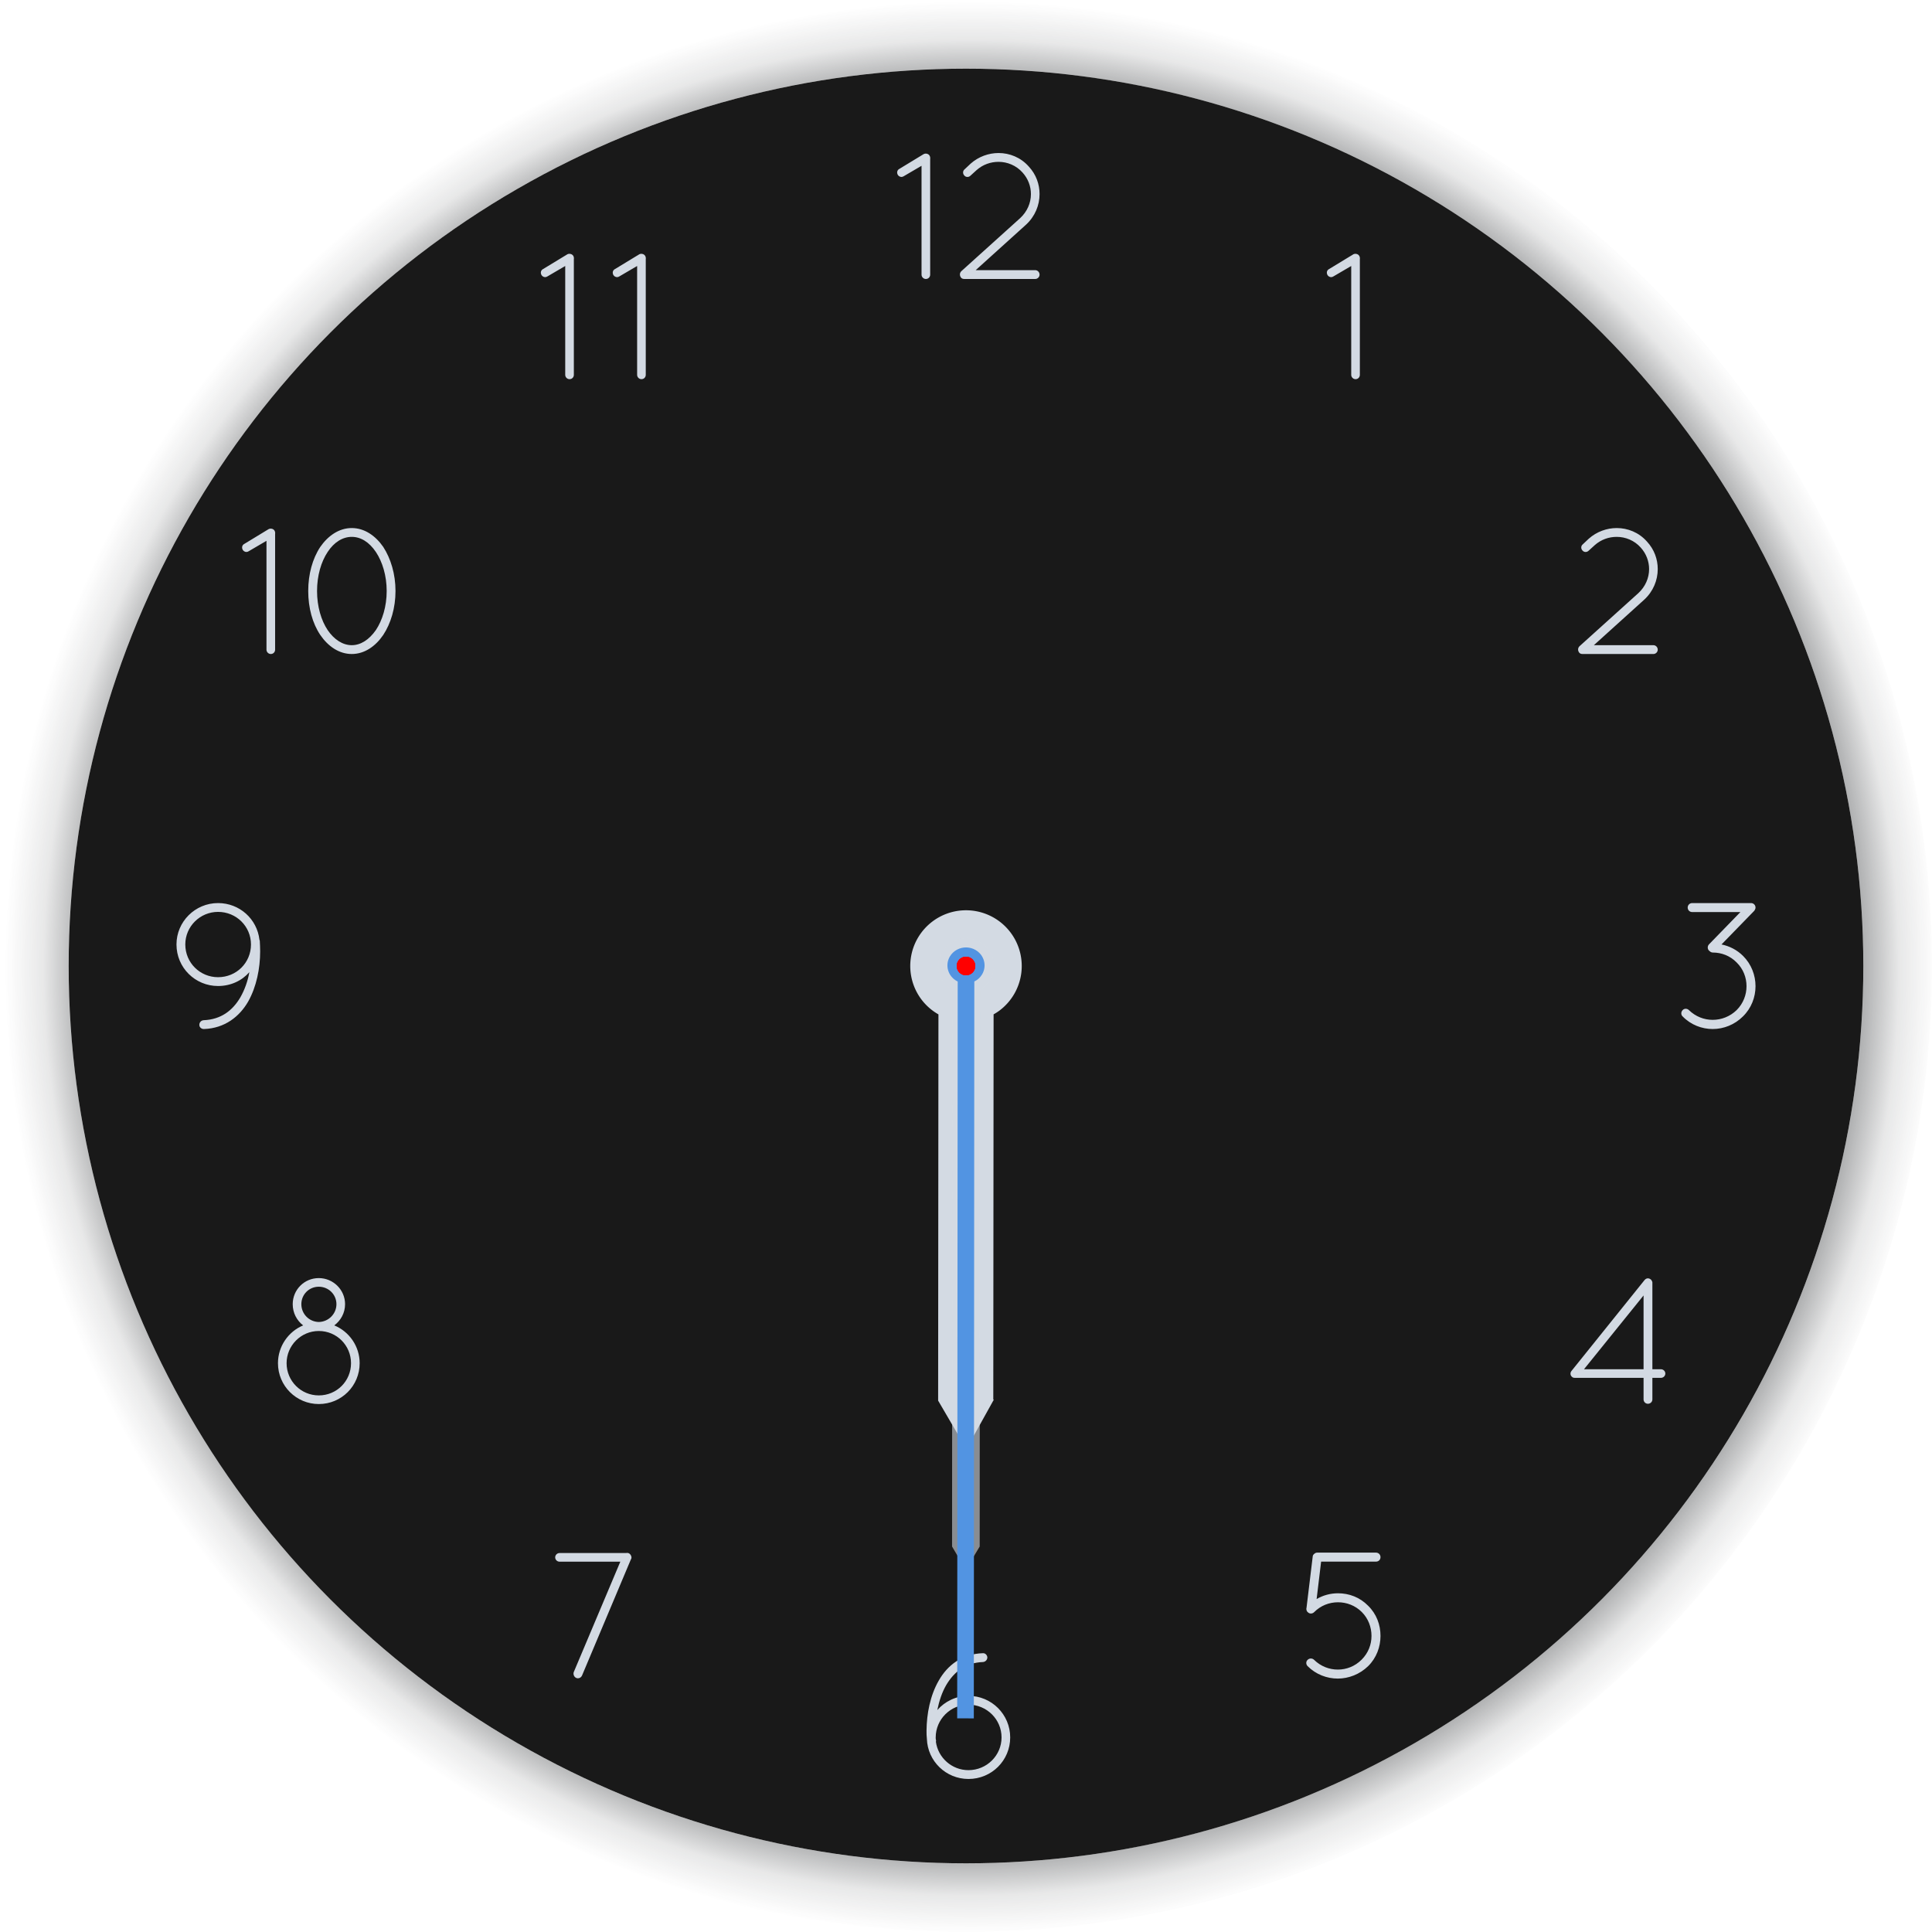 <svg xmlns="http://www.w3.org/2000/svg" xmlns:xlink="http://www.w3.org/1999/xlink" width="208" height="208" version="1">
 <defs id="defs5">
  <linearGradient id="linearGradient4011">
   <stop offset="0" style="stop-color:#232629;stop-opacity:1"/>
   <stop offset=".9" style="stop-color:#232629;stop-opacity:0.523"/>
   <stop offset=".96" style="stop-color:#232629;stop-opacity:0.107"/>
   <stop offset="1" style="stop-color:#232629;stop-opacity:0"/>
  </linearGradient>
  <radialGradient id="radialGradient4671" cx="1255.872" cy="382.729" r="96.606" fx="1255.872" fy="382.729" gradientTransform="matrix(1.077,0,0,1.077,-1248,-308.024)" gradientUnits="userSpaceOnUse" xlink:href="#linearGradient4011"/>
  <style id="current-color-scheme" type="text/css">
   .ColorScheme-Background {color:#000000; } .ColorScheme-ButtonBackground { color:#444a58; } .ColorScheme-Highlight { color:#5294e2; } .ColorScheme-Text { color:#d3dae3; } .ColorScheme-NegativeText { color:#f44336; } .ColorScheme-PositiveText { color:#4caf50; } .ColorScheme-NeutralText { color:#ff9800; }
  </style>
 </defs>
 <g id="ClockFace" transform="translate(4,4)">
  <path style="fill:url(#radialGradient4671)" transform="translate(-4,-4)" d="M 104 0 A 104 104 0 0 0 0 104 A 104 104 0 0 0 104 208 A 104 104 0 0 0 208 104 A 104 104 0 0 0 104 0 z M 104 7.395 A 96.606 96.606 0 0 1 200.605 104 A 96.606 96.606 0 0 1 104 200.605 A 96.606 96.606 0 0 1 7.395 104 A 96.606 96.606 0 0 1 104 7.395 z"/>
  <circle cx="100" cy="100" r="96.606" style="opacity:0.90;fill:currentColor" class="ColorScheme-Background"/>
  <g style="opacity:1;fill:#ffffff">
   <path style="fill:currentColor" class="ColorScheme-Text" transform="translate(-4,-4)" d="M 107.504 16.475 C 106.438 16.475 105.352 16.862 104.5 17.617 L 103.842 18.236 C 103.648 18.391 103.629 18.703 103.822 18.896 C 103.977 19.09 104.287 19.108 104.48 18.914 L 105.139 18.314 C 105.817 17.714 106.651 17.424 107.504 17.424 C 108.453 17.424 109.402 17.811 110.08 18.566 C 110.681 19.225 110.99 20.058 110.99 20.891 C 110.99 21.859 110.584 22.789 109.828 23.486 L 103.492 29.201 C 103.298 29.395 103.298 29.685 103.473 29.898 C 103.55 29.995 103.687 30.035 103.822 30.035 L 103.9 30.035 L 111.455 30.035 C 111.707 30.035 111.92 29.822 111.92 29.57 C 111.92 29.299 111.707 29.086 111.455 29.086 L 105.043 29.086 L 110.467 24.184 C 111.435 23.292 111.92 22.092 111.92 20.891 C 111.92 19.844 111.552 18.78 110.758 17.928 C 109.886 16.94 108.686 16.475 107.504 16.475 z M 99.711 16.537 C 99.619 16.529 99.525 16.546 99.445 16.59 L 96.83 18.18 C 96.598 18.296 96.519 18.567 96.654 18.818 C 96.732 18.954 96.888 19.051 97.062 19.051 C 97.14 19.051 97.237 19.011 97.295 18.973 L 99.213 17.85 L 99.213 29.57 C 99.213 29.822 99.426 30.035 99.678 30.035 C 99.949 30.035 100.143 29.822 100.143 29.57 L 100.143 17.113 C 100.162 16.997 100.142 16.88 100.084 16.764 C 100.011 16.63 99.864 16.55 99.711 16.537 z M 61.258 27.326 C 61.197 27.332 61.137 27.348 61.084 27.377 L 58.469 28.967 C 58.236 29.083 58.159 29.354 58.295 29.605 C 58.372 29.741 58.527 29.838 58.701 29.838 C 58.779 29.838 58.875 29.798 58.934 29.76 L 60.852 28.637 L 60.852 40.357 C 60.852 40.609 61.065 40.822 61.316 40.822 C 61.588 40.822 61.781 40.609 61.781 40.357 L 61.781 27.9 C 61.801 27.784 61.783 27.669 61.725 27.553 C 61.637 27.393 61.44 27.309 61.258 27.326 z M 69 27.326 C 68.939 27.332 68.879 27.348 68.826 27.377 L 66.211 28.967 C 65.978 29.083 65.9 29.354 66.035 29.605 C 66.113 29.741 66.269 29.838 66.443 29.838 C 66.521 29.838 66.618 29.798 66.676 29.76 L 68.594 28.637 L 68.594 40.357 C 68.594 40.609 68.807 40.822 69.059 40.822 C 69.33 40.822 69.523 40.609 69.523 40.357 L 69.523 27.9 C 69.543 27.784 69.523 27.669 69.465 27.553 C 69.378 27.393 69.183 27.309 69 27.326 z M 145.879 27.326 C 145.818 27.332 145.758 27.348 145.705 27.377 L 143.09 28.967 C 142.857 29.083 142.78 29.354 142.916 29.605 C 142.993 29.741 143.148 29.838 143.322 29.838 C 143.4 29.838 143.497 29.798 143.555 29.76 L 145.473 28.637 L 145.473 40.357 C 145.473 40.609 145.686 40.822 145.938 40.822 C 146.209 40.822 146.402 40.609 146.402 40.357 L 146.402 27.9 C 146.422 27.784 146.402 27.669 146.344 27.553 C 146.257 27.393 146.061 27.309 145.879 27.326 z M 37.871 56.85 C 36.496 56.85 35.314 57.682 34.48 58.883 C 33.647 60.142 33.184 61.808 33.184 63.629 C 33.184 65.45 33.647 67.118 34.48 68.357 C 35.314 69.578 36.496 70.41 37.871 70.41 C 39.247 70.41 40.429 69.578 41.262 68.357 C 42.075 67.118 42.58 65.45 42.58 63.629 C 42.58 61.808 42.075 60.142 41.262 58.883 C 40.429 57.682 39.247 56.85 37.871 56.85 z M 174.057 56.85 C 172.991 56.85 171.905 57.237 171.053 57.992 L 170.395 58.611 C 170.201 58.766 170.181 59.078 170.375 59.271 C 170.53 59.465 170.839 59.483 171.033 59.289 L 171.693 58.689 C 172.371 58.089 173.204 57.799 174.057 57.799 C 175.006 57.799 175.955 58.186 176.633 58.941 C 177.233 59.6 177.543 60.433 177.543 61.266 C 177.543 62.234 177.136 63.164 176.381 63.861 L 170.047 69.576 C 169.853 69.77 169.853 70.06 170.027 70.273 C 170.105 70.37 170.239 70.41 170.375 70.41 L 170.453 70.41 L 178.008 70.41 C 178.26 70.41 178.473 70.197 178.473 69.945 C 178.473 69.674 178.26 69.461 178.008 69.461 L 171.596 69.461 L 177.02 64.559 C 177.988 63.667 178.473 62.467 178.473 61.266 C 178.473 60.219 178.105 59.155 177.311 58.303 C 176.439 57.315 175.238 56.85 174.057 56.85 z M 29.188 56.912 C 29.096 56.904 29.002 56.921 28.922 56.965 L 26.307 58.555 C 26.074 58.671 25.997 58.942 26.133 59.193 C 26.21 59.329 26.365 59.426 26.539 59.426 C 26.617 59.426 26.713 59.386 26.771 59.348 L 28.689 58.225 L 28.689 69.945 C 28.689 70.197 28.902 70.41 29.154 70.41 C 29.426 70.41 29.619 70.197 29.619 69.945 L 29.619 57.488 C 29.639 57.372 29.621 57.255 29.562 57.139 C 29.49 57.005 29.341 56.925 29.188 56.912 z M 37.871 57.799 C 38.84 57.799 39.75 58.36 40.467 59.426 C 41.164 60.472 41.631 61.963 41.631 63.629 C 41.631 65.295 41.164 66.788 40.467 67.834 C 39.75 68.861 38.84 69.461 37.871 69.461 C 36.902 69.461 35.973 68.861 35.275 67.834 C 34.578 66.788 34.133 65.295 34.133 63.629 C 34.133 61.963 34.578 60.472 35.275 59.426 C 35.973 58.36 36.902 57.799 37.871 57.799 z M 23.475 97.225 C 21.014 97.225 19 99.219 19 101.68 C 19 104.179 21.014 106.154 23.475 106.154 C 24.831 106.154 26.032 105.594 26.846 104.664 C 26.671 105.633 26.342 106.561 25.877 107.375 C 25.044 108.789 23.805 109.758 21.926 109.836 C 21.655 109.855 21.461 110.069 21.461 110.34 C 21.461 110.592 21.674 110.785 21.945 110.785 L 21.965 110.785 C 24.193 110.708 25.781 109.448 26.711 107.84 C 27.621 106.232 28.008 104.237 28.008 102.436 C 28.008 102.029 27.988 101.642 27.969 101.273 C 27.949 101.235 27.951 101.215 27.932 101.176 C 27.68 98.948 25.799 97.225 23.475 97.225 z M 182.182 97.225 C 181.91 97.225 181.697 97.438 181.697 97.709 C 181.697 97.98 181.91 98.193 182.182 98.193 L 187.373 98.193 L 184.002 101.66 C 183.808 101.854 183.808 102.164 184.002 102.357 L 184.021 102.357 C 184.118 102.474 184.253 102.551 184.408 102.551 C 185.338 102.551 186.267 102.9 186.965 103.617 C 187.682 104.315 188.031 105.244 188.031 106.174 C 188.031 107.104 187.682 108.033 186.965 108.75 C 186.248 109.447 185.319 109.797 184.389 109.797 C 183.459 109.797 182.549 109.447 181.832 108.75 C 181.638 108.556 181.329 108.556 181.154 108.75 C 180.961 108.944 180.961 109.255 181.154 109.43 C 182.045 110.34 183.226 110.785 184.389 110.785 C 185.57 110.785 186.753 110.321 187.645 109.43 C 188.555 108.539 189 107.356 189 106.174 C 189 104.992 188.555 103.811 187.664 102.92 C 187.005 102.261 186.19 101.854 185.338 101.68 L 188.846 98.076 C 188.884 98.037 188.922 97.98 188.941 97.922 C 188.98 97.864 189 97.786 189 97.709 C 189 97.438 188.787 97.225 188.516 97.225 L 182.182 97.225 z M 23.475 98.174 C 25.451 98.174 27.02 99.742 27.02 101.68 C 27.02 103.656 25.451 105.205 23.475 105.205 C 21.537 105.205 19.949 103.656 19.949 101.68 C 19.949 99.742 21.537 98.174 23.475 98.174 z M 34.322 137.6 C 32.753 137.6 31.514 138.858 31.514 140.408 C 31.514 141.357 31.959 142.17 32.637 142.693 C 31.048 143.352 29.926 144.941 29.926 146.762 C 29.926 149.203 31.901 151.16 34.322 151.16 C 36.763 151.16 38.721 149.203 38.721 146.762 C 38.721 144.941 37.596 143.352 35.988 142.693 C 36.686 142.17 37.15 141.357 37.15 140.408 C 37.15 138.858 35.872 137.6 34.322 137.6 z M 177.379 137.629 C 177.263 137.639 177.152 137.696 177.064 137.803 L 177.045 137.822 L 169.197 147.586 C 169.023 147.78 169.043 148.089 169.256 148.244 C 169.333 148.322 169.45 148.342 169.547 148.342 L 169.586 148.342 L 169.605 148.342 L 176.947 148.342 L 176.947 150.666 C 176.947 150.918 177.16 151.131 177.412 151.131 C 177.683 151.131 177.896 150.918 177.896 150.666 L 177.896 148.342 L 178.807 148.342 C 179.078 148.342 179.291 148.129 179.291 147.877 C 179.291 147.625 179.078 147.412 178.807 147.412 L 177.896 147.412 L 177.896 138.113 L 177.896 138.055 C 177.896 138.036 177.877 138.017 177.877 137.979 C 177.838 137.901 177.8 137.804 177.723 137.746 C 177.616 137.659 177.495 137.619 177.379 137.629 z M 34.322 138.529 C 35.368 138.529 36.221 139.362 36.221 140.408 C 36.221 141.454 35.368 142.307 34.322 142.326 C 33.276 142.307 32.443 141.454 32.443 140.408 C 32.443 139.362 33.276 138.529 34.322 138.529 z M 176.947 139.469 L 176.947 147.412 L 170.535 147.412 L 176.947 139.469 z M 34.322 143.295 C 36.26 143.295 37.791 144.863 37.791 146.762 C 37.791 148.68 36.26 150.23 34.322 150.23 C 32.404 150.23 30.855 148.68 30.855 146.762 C 30.855 144.863 32.404 143.295 34.322 143.295 z M 141.824 167.156 C 141.708 167.156 141.593 167.194 141.516 167.271 C 141.399 167.349 141.322 167.466 141.322 167.621 L 140.662 173.084 C 140.662 173.123 140.643 173.16 140.643 173.18 C 140.643 173.238 140.643 173.297 140.662 173.336 C 140.662 173.355 140.662 173.375 140.682 173.395 L 140.682 173.412 C 140.701 173.47 140.741 173.53 140.799 173.568 C 140.973 173.762 141.283 173.762 141.477 173.568 C 142.193 172.852 143.103 172.502 144.053 172.502 C 144.983 172.502 145.912 172.851 146.609 173.549 C 147.307 174.246 147.656 175.176 147.656 176.125 C 147.656 177.055 147.309 177.965 146.592 178.682 C 145.875 179.398 144.963 179.748 144.033 179.748 C 143.103 179.748 142.193 179.399 141.477 178.701 C 141.283 178.507 140.973 178.507 140.779 178.701 C 140.586 178.876 140.586 179.185 140.779 179.379 C 141.67 180.27 142.851 180.717 144.033 180.717 C 145.196 180.717 146.398 180.253 147.289 179.381 C 148.2 178.49 148.625 177.287 148.625 176.125 C 148.625 174.924 148.2 173.762 147.289 172.871 C 146.398 171.961 145.234 171.533 144.053 171.533 C 143.239 171.533 142.445 171.747 141.748 172.154 L 142.232 168.125 L 148.141 168.125 C 148.412 168.125 148.625 167.931 148.625 167.641 C 148.625 167.369 148.412 167.156 148.141 167.156 L 141.824 167.156 z M 67.479 167.189 C 67.454 167.192 67.429 167.196 67.404 167.201 L 60.236 167.201 C 59.984 167.201 59.771 167.414 59.771 167.666 C 59.771 167.918 59.984 168.131 60.236 168.131 L 66.785 168.131 L 61.768 180.025 C 61.69 180.258 61.807 180.55 62.039 180.646 C 62.117 180.685 62.155 180.684 62.232 180.684 C 62.407 180.684 62.581 180.569 62.658 180.395 L 67.908 167.918 C 67.966 167.841 67.986 167.763 67.986 167.666 C 67.986 167.608 67.967 167.568 67.947 167.51 C 67.908 167.394 67.812 167.279 67.695 167.221 C 67.623 167.192 67.551 167.183 67.479 167.189 z M 105.814 177.984 C 103.567 178.062 101.998 179.283 101.068 180.93 C 100.138 182.538 99.769 184.513 99.75 186.314 C 99.75 186.624 99.75 186.915 99.789 187.205 C 99.867 189.607 101.842 191.525 104.264 191.525 C 106.763 191.525 108.758 189.53 108.758 187.051 C 108.758 184.59 106.763 182.576 104.264 182.576 C 102.927 182.576 101.726 183.176 100.912 184.105 C 101.106 183.137 101.416 182.189 101.881 181.395 C 102.733 179.98 103.935 179.011 105.834 178.934 C 106.086 178.914 106.299 178.701 106.299 178.43 C 106.279 178.178 106.066 177.965 105.814 177.984 z M 104.264 183.525 C 106.24 183.525 107.828 185.113 107.828 187.051 C 107.828 188.988 106.24 190.576 104.264 190.576 C 102.481 190.576 100.99 189.24 100.758 187.516 C 100.777 187.477 100.777 187.439 100.777 187.381 C 100.758 187.303 100.738 187.226 100.738 187.129 L 100.738 187.051 C 100.738 185.113 102.326 183.525 104.264 183.525 z"/>
  </g>
 </g>
 <path id="HourHand" style="fill:currentColor" class="ColorScheme-Text" d="M 103.566 98.016 A 6 6 0 0 0 100.4 99.199 A 6 6 0 0 0 99.199 107.6 A 6 6 0 0 0 101.033 109.209 L 101 150.76 L 101 150.791 L 104.043 156 L 107 150.678 L 106.938 150.678 L 106.971 109.205 A 6 6 0 0 0 107.6 108.801 A 6 6 0 0 0 108.801 100.4 A 6 6 0 0 0 103.566 98.016 z"/>
 <path id="MinuteHand" style="opacity:0.6;fill:currentColor" class="ColorScheme-Text" d="M 104 101 A 3 3 0 0 0 101 104 A 3 3 0 0 0 102.525 106.604 L 102.5 166.5 L 103.971 169 L 105.475 166.5 L 105.5 106.59 A 3 3 0 0 0 107 104 A 3 3 0 0 0 104 101 z"/>
 <path id="SecondHand" style="fill:currentColor" class="ColorScheme-Highlight" d="m 104.055,102.001 c -0.709,-0.018 -1.406,0.331 -1.786,0.967 -0.553,0.925 -0.226,2.109 0.73,2.645 0.035,0.02 0.071,0.037 0.107,0.055 l -0.054,79.332 1.79,0.002 0.054,-79.334 c 0.338,-0.164 0.632,-0.421 0.835,-0.762 0.553,-0.925 0.226,-2.109 -0.73,-2.645 -0.299,-0.167 -0.624,-0.251 -0.946,-0.26 z"/>
 <circle style="fill:#ff0000" id="hint-hourhand-rotation-center-offset" cx="104" cy="104" r="1"/>
 <circle style="fill:#ff0000" id="hint-minutehand-rotation-center-offset" cx="104" cy="104" r="1"/>
 <circle style="fill:#ff0000" id="hint-secondhand-rotation-center-offset" cx="104" cy="104" r="1"/>
</svg>
